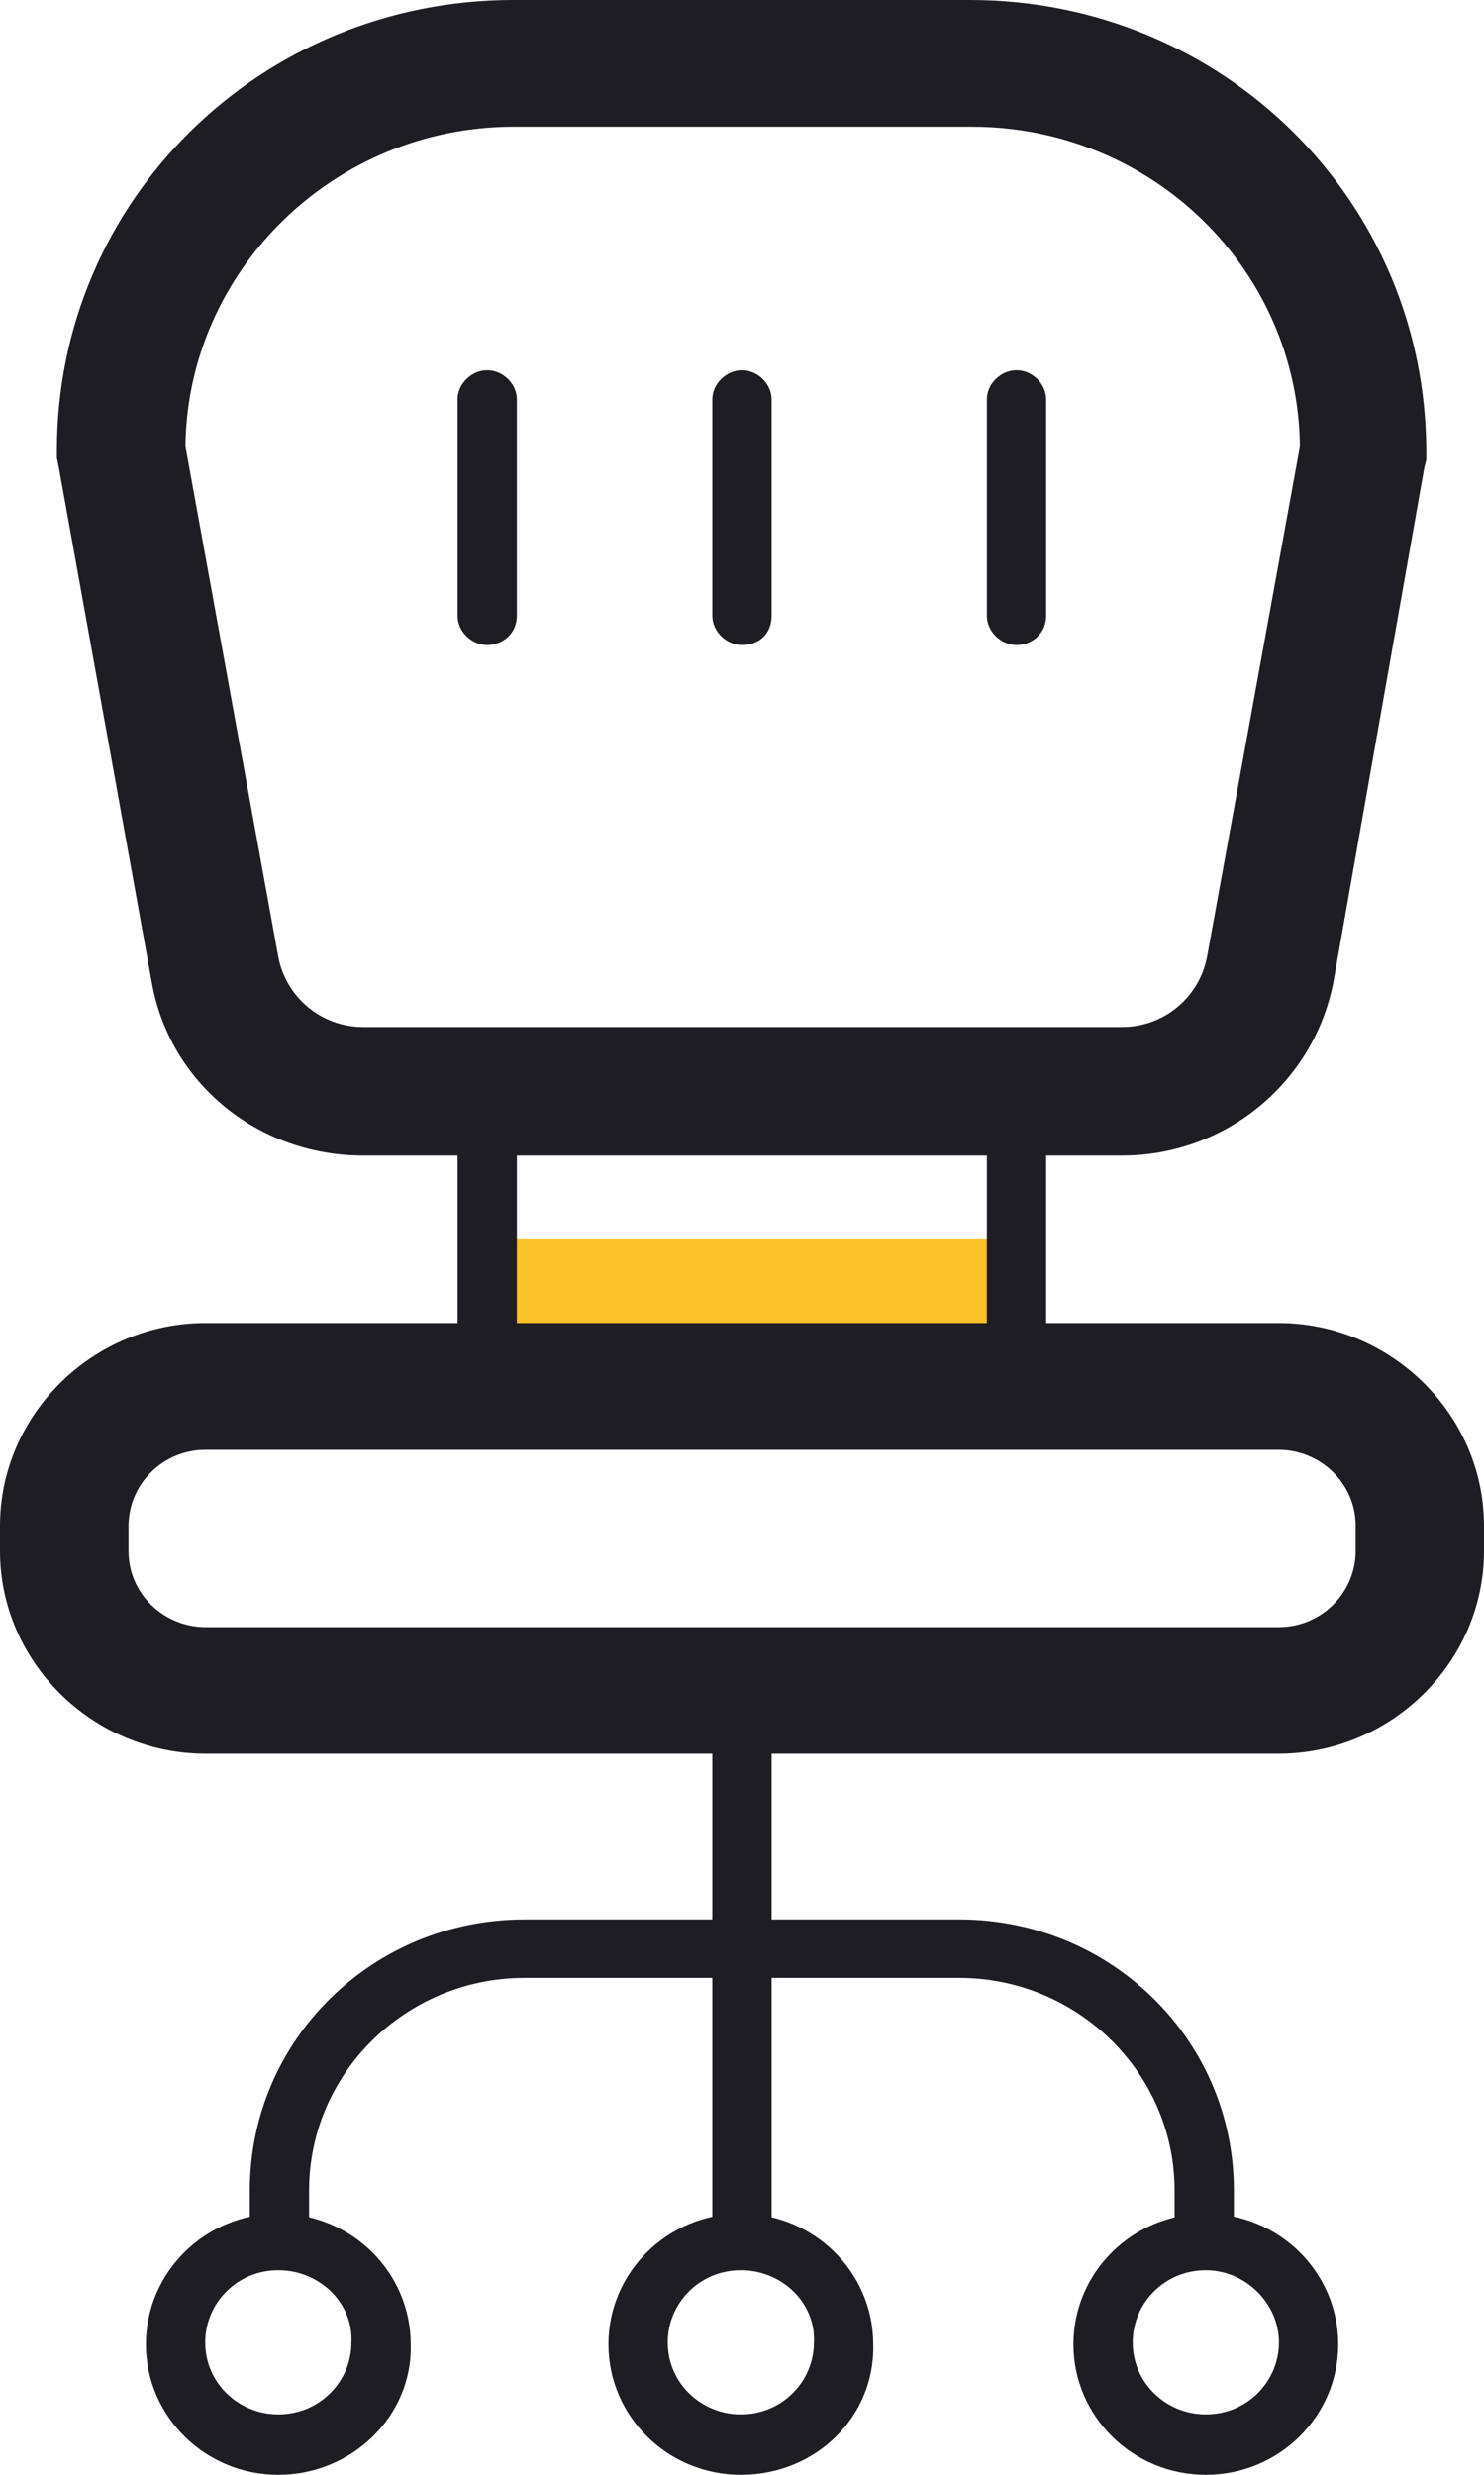 <svg width="60" height="100" viewBox="0 0 60 100" version="1.1" xmlns="http://www.w3.org/2000/svg" xmlns:xlink="http://www.w3.org/1999/xlink">
<title>Group</title>
<desc>Created using Figma</desc>
<g id="Canvas" transform="translate(-18783 -2531)">
<g id="Group">
<g id="Vector">
<use xlink:href="#path0_fill" transform="translate(18802.7 2581.08)" fill="#FBC129"/>
</g>
<g id="Vector">
<use xlink:href="#path1_fill" transform="translate(18788.1 2533.76)" fill="#1E1D23"/>
</g>
<g id="Vector">
<use xlink:href="#path2_fill" transform="translate(18801.5 2573.68)" fill="#1E1D23"/>
</g>
<g id="Vector">
<use xlink:href="#path3_fill" transform="translate(18822.9 2573.68)" fill="#1E1D23"/>
</g>
<g id="Vector">
<use xlink:href="#path4_fill" transform="translate(18785.8 2587.22)" fill="#1E1D23"/>
</g>
<g id="Vector">
<use xlink:href="#path5_fill" transform="translate(18811.8 2597.93)" fill="#1E1D23"/>
</g>
<g id="Vector">
<use xlink:href="#path6_fill" transform="translate(18793.1 2608.56)" fill="#1E1D23"/>
</g>
<g id="Vector">
<use xlink:href="#path7_fill" transform="translate(18807.6 2620.45)" fill="#1E1D23"/>
</g>
<g id="Vector">
<use xlink:href="#path8_fill" transform="translate(18826.4 2620.45)" fill="#1E1D23"/>
</g>
<g id="Vector">
<use xlink:href="#path9_fill" transform="translate(18788.9 2620.45)" fill="#1E1D23"/>
</g>
<g id="Group">
<g id="Vector">
<use xlink:href="#path10_fill" transform="translate(18801.5 2545.96)" fill="#1E1D23"/>
</g>
<g id="Vector">
<use xlink:href="#path11_fill" transform="translate(18822.9 2545.96)" fill="#1E1D23"/>
</g>
<g id="Vector">
<use xlink:href="#path12_fill" transform="translate(18811.8 2545.96)" fill="#1E1D23"/>
</g>
</g>
<g id="Group">
<g id="Vector">
<use xlink:href="#path13_fill" transform="translate(18785.3 2531)" fill="#1E1D23"/>
</g>
<g id="Vector">
<use xlink:href="#path14_fill" transform="translate(18783 2584.46)" fill="#1E1D23"/>
</g>
</g>
</g>
</g>
<defs>
<path id="path0_fill" d="M 21.332 0L 0 0L 0 7.323L 21.332 7.323L 21.332 0Z"/>
<path id="path1_fill" d="M 40.186 41.102L 9.587 41.102C 6.711 41.102 4.314 39.134 3.835 36.378L 7.61924e-08 15.433C 7.61924e-08 6.929 7.031 0 15.659 0L 34.194 0C 42.823 0 49.853 6.929 49.853 15.433L 49.853 15.669L 46.099 36.457C 45.459 39.134 43.063 41.102 40.186 41.102ZM 2.397 15.276L 6.152 35.906C 6.471 37.559 7.909 38.74 9.587 38.74L 40.266 38.74C 41.944 38.74 43.382 37.559 43.702 35.906L 47.457 15.276C 47.377 8.11 41.465 2.362 34.194 2.362L 15.659 2.362C 8.389 2.362 2.477 8.189 2.397 15.276Z"/>
<path id="path2_fill" d="M 2.397 0L 0 0L 0 14.724L 2.397 14.724L 2.397 0Z"/>
<path id="path3_fill" d="M 2.397 0L 0 0L 0 14.724L 2.397 14.724L 2.397 0Z"/>
<path id="path4_fill" d="M 48.895 11.89L 5.513 11.89C 2.477 11.89 0 9.449 0 6.457L 0 5.433C 0 2.441 2.477 1.20148e-06 5.513 1.20148e-06L 48.895 1.20148e-06C 51.931 1.20148e-06 54.407 2.441 54.407 5.433L 54.407 6.457C 54.407 9.449 51.931 11.89 48.895 11.89ZM 5.513 2.362C 3.755 2.362 2.397 3.78 2.397 5.433L 2.397 6.457C 2.397 8.189 3.835 9.528 5.513 9.528L 48.895 9.528C 50.653 9.528 52.011 8.11 52.011 6.457L 52.011 5.433C 52.011 3.701 50.573 2.362 48.895 2.362L 5.513 2.362Z"/>
<path id="path5_fill" d="M 2.397 0L 0 0L 0 23.622L 2.397 23.622L 2.397 0Z"/>
<path id="path6_fill" d="M 39.787 12.992L 37.39 12.992L 37.39 10.945C 37.39 6.22 33.475 2.362 28.682 2.362L 11.105 2.362C 6.312 2.362 2.397 6.22 2.397 10.945L 2.397 12.992L -1.52385e-07 12.992L -1.52385e-07 10.945C -1.52385e-07 4.882 4.953 0 11.105 0L 28.682 0C 34.834 0 39.787 4.882 39.787 10.945L 39.787 12.992Z"/>
<path id="path7_fill" d="M 5.353 10.551C 2.397 10.551 -6.09539e-07 8.189 -6.09539e-07 5.276C -6.09539e-07 2.362 2.397 -1.20148e-06 5.353 -1.20148e-06C 8.309 -1.20148e-06 10.706 2.362 10.706 5.276C 10.786 8.189 8.389 10.551 5.353 10.551ZM 5.353 2.283C 3.675 2.283 2.397 3.622 2.397 5.197C 2.397 6.85 3.755 8.11 5.353 8.11C 7.031 8.11 8.309 6.772 8.309 5.197C 8.389 3.622 7.031 2.283 5.353 2.283Z"/>
<path id="path8_fill" d="M 5.353 10.551C 2.397 10.551 -6.09539e-07 8.189 -6.09539e-07 5.276C -6.09539e-07 2.362 2.397 -1.20148e-06 5.353 -1.20148e-06C 8.309 -1.20148e-06 10.706 2.362 10.706 5.276C 10.706 8.189 8.309 10.551 5.353 10.551ZM 5.353 2.283C 3.675 2.283 2.397 3.622 2.397 5.197C 2.397 6.85 3.755 8.11 5.353 8.11C 7.031 8.11 8.309 6.772 8.309 5.197C 8.309 3.622 6.951 2.283 5.353 2.283Z"/>
<path id="path9_fill" d="M 5.353 10.551C 2.397 10.551 7.61924e-08 8.189 7.61924e-08 5.276C 7.61924e-08 2.362 2.397 -1.20148e-06 5.353 -1.20148e-06C 8.309 -1.20148e-06 10.706 2.362 10.706 5.276C 10.786 8.189 8.309 10.551 5.353 10.551ZM 5.353 2.283C 3.675 2.283 2.397 3.622 2.397 5.197C 2.397 6.85 3.755 8.11 5.353 8.11C 7.031 8.11 8.309 6.772 8.309 5.197C 8.389 3.622 7.031 2.283 5.353 2.283Z"/>
<path id="path10_fill" d="M 1.198 11.102C 0.559 11.102 6.09539e-07 10.551 6.09539e-07 9.921L 6.09539e-07 1.181C 6.09539e-07 0.551 0.559 0 1.198 0C 1.838 0 2.397 0.551 2.397 1.181L 2.397 9.921C 2.397 10.63 1.838 11.102 1.198 11.102Z"/>
<path id="path11_fill" d="M 1.198 11.102C 0.559 11.102 1.21908e-06 10.551 1.21908e-06 9.921L 1.21908e-06 1.181C 1.21908e-06 0.551 0.559 0 1.198 0C 1.838 0 2.397 0.551 2.397 1.181L 2.397 9.921C 2.397 10.63 1.838 11.102 1.198 11.102Z"/>
<path id="path12_fill" d="M 1.198 11.102C 0.559 11.102 0 10.551 0 9.921L 0 1.181C 0 0.551 0.559 0 1.198 0C 1.838 0 2.397 0.551 2.397 1.181L 2.397 9.921C 2.397 10.63 1.917 11.102 1.198 11.102Z"/>
<path id="path13_fill" d="M 36.911 3.937C 44.9 3.937 51.371 10.315 51.371 18.189L 47.617 38.976C 47.217 41.181 45.3 42.756 43.063 42.756L 12.383 42.756C 10.146 42.756 8.229 41.181 7.83 38.976L 3.995 18.189C 3.995 10.315 10.466 3.937 18.455 3.937L 36.911 3.937ZM 36.911 0L 18.455 0C 8.229 0 7.61924e-08 8.11 7.61924e-08 18.189L 7.61924e-08 18.504L 0.08 18.898L 3.835 39.685C 4.554 43.779 8.149 46.693 12.383 46.693L 43.063 46.693C 47.217 46.693 50.812 43.779 51.611 39.685L 55.286 18.898L 55.366 18.583L 55.366 18.268C 55.366 8.11 47.137 0 36.911 0Z"/>
<path id="path14_fill" d="M 51.691 3.937C 54.088 3.937 56.005 5.827 56.005 8.189L 56.005 9.213C 56.005 11.575 54.088 13.465 51.691 13.465L 8.309 13.465C 5.912 13.465 3.995 11.575 3.995 9.213L 3.995 8.189C 3.995 5.827 5.912 3.937 8.309 3.937L 51.691 3.937ZM 51.691 1.20148e-06L 8.309 1.20148e-06C 3.755 1.20148e-06 0 3.701 0 8.189L 0 9.213C 0 13.701 3.755 17.402 8.309 17.402L 51.691 17.402C 56.245 17.402 60 13.701 60 9.213L 60 8.189C 60 3.701 56.245 1.20148e-06 51.691 1.20148e-06Z"/>
</defs>
</svg>

